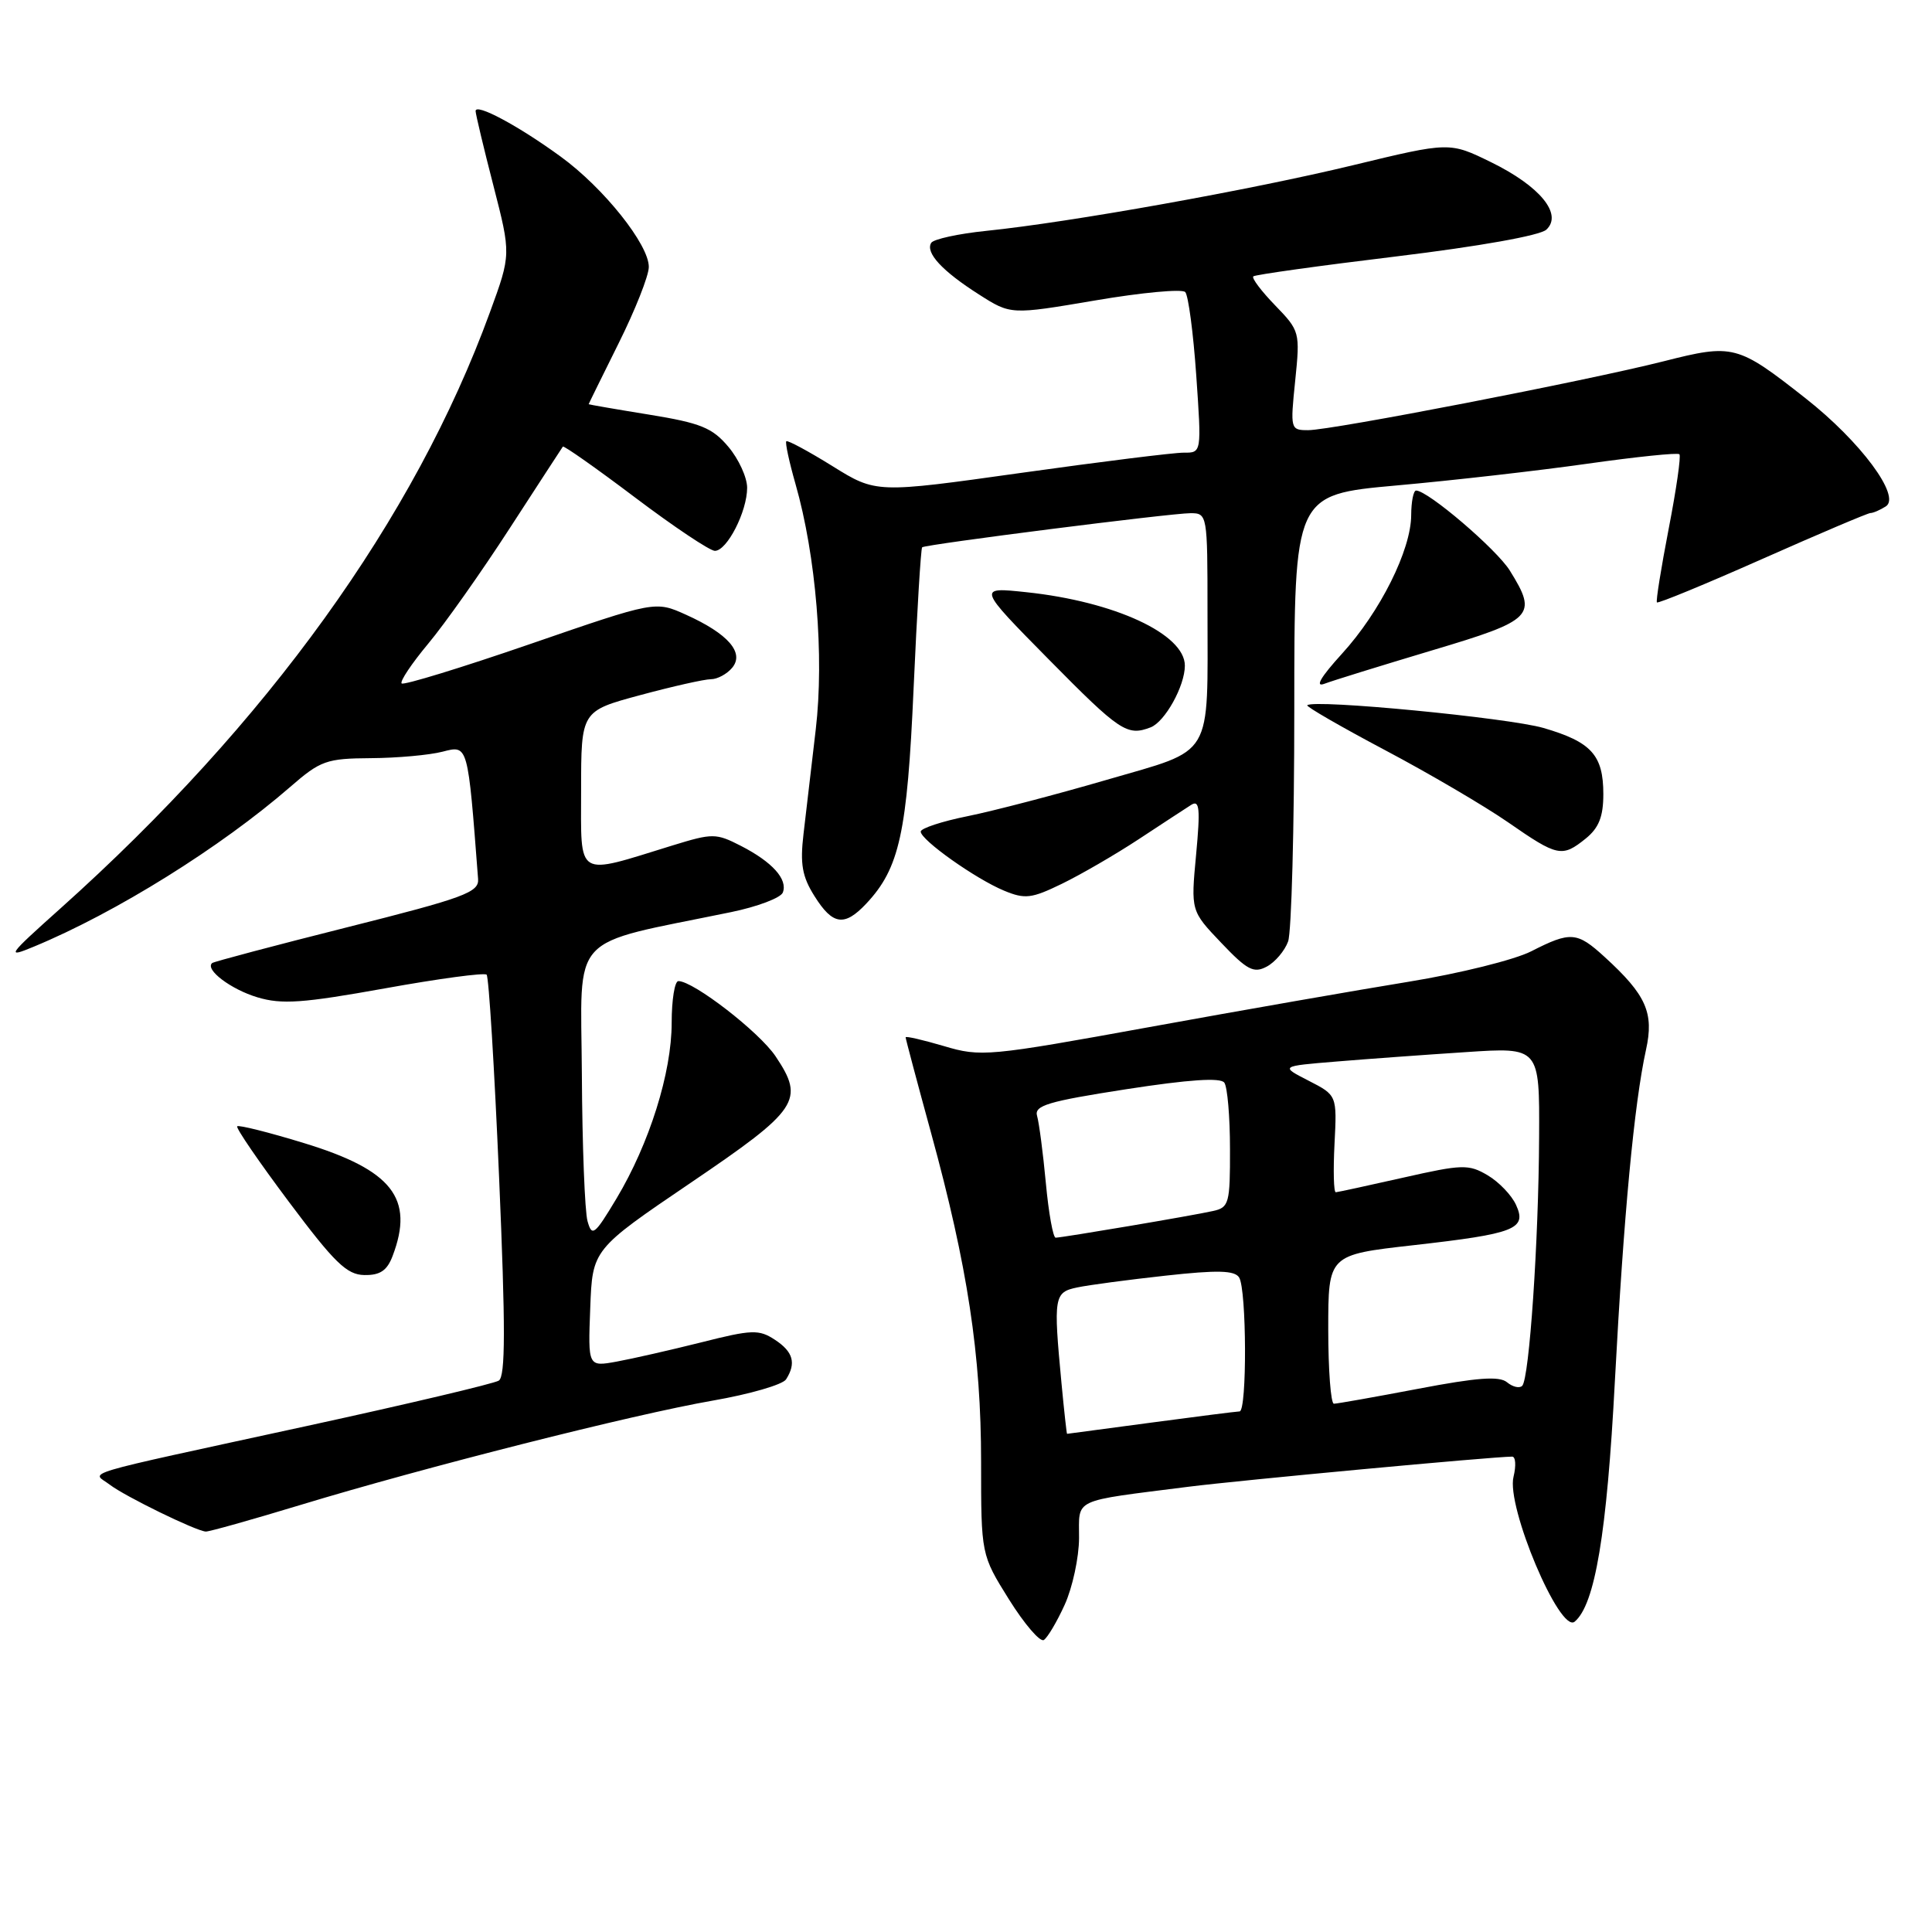 <?xml version="1.0" encoding="UTF-8" standalone="no"?>
<!DOCTYPE svg PUBLIC "-//W3C//DTD SVG 1.1//EN" "http://www.w3.org/Graphics/SVG/1.1/DTD/svg11.dtd" >
<svg xmlns="http://www.w3.org/2000/svg" xmlns:xlink="http://www.w3.org/1999/xlink" version="1.1" viewBox="0 0 256 256">
 <g >
 <path fill="currentColor"
d=" M 141.08 212.63 C 142.11 210.36 142.97 206.38 142.98 203.80 C 143.00 198.45 141.86 198.99 157.50 197.00 C 164.30 196.14 197.76 193.02 200.36 193.01 C 200.83 193.00 200.91 194.20 200.55 195.68 C 199.56 199.60 206.70 216.50 208.65 214.88 C 211.34 212.64 212.92 203.22 213.98 183.00 C 215.14 161.10 216.54 146.21 218.10 139.12 C 219.19 134.20 218.14 131.84 212.63 126.81 C 208.96 123.45 208.12 123.39 202.90 126.05 C 200.69 127.18 193.39 128.99 186.69 130.08 C 179.99 131.17 164.52 133.87 152.32 136.09 C 130.93 139.98 129.97 140.07 125.07 138.61 C 122.28 137.79 120.00 137.26 120.00 137.45 C 120.00 137.64 121.52 143.36 123.38 150.15 C 128.21 167.77 130.00 179.56 130.00 193.68 C 130.00 206.01 130.00 206.01 133.70 211.94 C 135.74 215.20 137.81 217.61 138.31 217.31 C 138.80 217.00 140.05 214.90 141.08 212.63 Z  M 39.76 199.43 C 56.28 194.41 83.86 187.43 94.43 185.59 C 99.34 184.74 103.72 183.47 104.16 182.77 C 105.53 180.62 105.10 179.11 102.67 177.52 C 100.57 176.14 99.63 176.17 92.92 177.87 C 88.84 178.89 83.79 180.04 81.71 180.42 C 77.91 181.11 77.91 181.11 78.21 173.33 C 78.50 165.56 78.50 165.56 91.50 156.74 C 105.85 147.01 106.67 145.79 102.77 139.97 C 100.61 136.74 91.89 130.00 89.89 130.00 C 89.40 130.00 89.00 132.49 89.00 135.53 C 89.00 142.15 86.05 151.52 81.69 158.81 C 78.78 163.66 78.44 163.92 77.85 161.81 C 77.49 160.54 77.15 151.79 77.10 142.36 C 76.99 123.27 75.07 125.35 96.87 120.86 C 100.37 120.14 103.46 118.97 103.73 118.26 C 104.40 116.51 102.34 114.22 98.17 112.08 C 94.87 110.39 94.43 110.39 89.10 112.03 C 76.17 116.02 77.00 116.53 77.00 104.69 C 77.00 94.22 77.00 94.22 84.82 92.11 C 89.12 90.95 93.34 90.00 94.20 90.00 C 95.05 90.00 96.32 89.32 97.02 88.48 C 98.67 86.49 96.48 83.97 90.89 81.45 C 86.83 79.62 86.83 79.62 70.27 85.33 C 61.16 88.47 53.49 90.82 53.22 90.56 C 52.96 90.29 54.55 87.92 56.74 85.29 C 58.94 82.66 63.80 75.78 67.54 70.00 C 71.29 64.22 74.45 59.36 74.58 59.18 C 74.70 59.01 79.01 62.04 84.15 65.92 C 89.29 69.80 94.05 72.98 94.72 72.99 C 96.33 73.00 99.00 67.78 99.00 64.63 C 99.00 63.27 97.88 60.82 96.51 59.20 C 94.39 56.68 92.84 56.05 86.01 54.94 C 81.61 54.23 78.00 53.60 78.00 53.56 C 78.00 53.51 79.79 49.88 81.97 45.49 C 84.16 41.10 85.96 36.55 85.97 35.39 C 86.01 32.44 79.99 24.89 74.29 20.75 C 68.67 16.65 62.99 13.62 63.02 14.72 C 63.03 15.15 64.09 19.60 65.38 24.60 C 67.72 33.71 67.72 33.71 64.92 41.37 C 54.95 68.72 35.41 95.84 8.00 120.38 C 0.97 126.67 0.75 126.99 4.50 125.43 C 15.38 120.92 29.25 112.27 38.48 104.25 C 42.47 100.78 43.26 100.50 49.14 100.46 C 52.64 100.44 56.92 100.05 58.65 99.60 C 62.04 98.73 61.98 98.54 63.35 116.48 C 63.48 118.24 61.51 118.97 46.00 122.87 C 36.38 125.29 28.32 127.43 28.11 127.61 C 27.12 128.47 30.60 131.10 34.11 132.15 C 37.34 133.12 40.12 132.92 50.97 130.97 C 58.11 129.68 64.19 128.86 64.48 129.15 C 64.77 129.43 65.51 141.49 66.13 155.95 C 66.99 175.95 66.98 182.39 66.09 182.94 C 65.45 183.34 54.03 186.04 40.71 188.94 C 9.37 195.76 12.19 194.92 14.56 196.74 C 16.56 198.27 25.91 202.84 27.26 202.94 C 27.68 202.97 33.30 201.39 39.76 199.43 Z  M 52.02 166.43 C 54.93 158.79 51.98 155.03 40.23 151.45 C 35.59 150.03 31.63 149.04 31.43 149.24 C 31.22 149.44 34.31 153.95 38.28 159.25 C 44.32 167.32 45.95 168.91 48.27 168.95 C 50.36 168.99 51.29 168.36 52.02 166.43 Z  M 170.68 124.75 C 171.13 123.51 171.50 109.69 171.50 94.02 C 171.50 65.55 171.50 65.55 185.00 64.33 C 192.43 63.67 203.81 62.37 210.30 61.45 C 216.80 60.53 222.30 59.96 222.53 60.19 C 222.76 60.42 222.12 64.86 221.11 70.06 C 220.11 75.25 219.40 79.64 219.55 79.82 C 219.69 80.00 225.97 77.41 233.50 74.07 C 241.03 70.73 247.48 67.99 247.84 67.98 C 248.21 67.98 249.12 67.58 249.88 67.10 C 251.94 65.79 246.54 58.51 239.25 52.78 C 230.21 45.67 229.67 45.53 220.45 47.87 C 210.22 50.46 176.46 57.00 173.34 57.00 C 170.99 57.00 170.96 56.88 171.62 50.45 C 172.28 44.00 172.23 43.84 168.96 40.46 C 167.13 38.57 165.83 36.85 166.07 36.62 C 166.31 36.40 174.82 35.21 185.00 33.98 C 195.97 32.65 204.07 31.21 204.90 30.43 C 207.10 28.38 204.06 24.67 197.57 21.49 C 192.07 18.80 192.07 18.80 179.29 21.89 C 165.67 25.18 141.82 29.45 130.69 30.59 C 126.98 30.97 123.69 31.69 123.39 32.18 C 122.59 33.48 124.86 35.93 129.72 39.02 C 133.93 41.71 133.93 41.71 145.12 39.81 C 151.27 38.76 156.64 38.26 157.05 38.70 C 157.46 39.14 158.12 44.11 158.51 49.75 C 159.22 60.00 159.22 60.00 156.86 59.98 C 155.56 59.97 145.86 61.18 135.30 62.66 C 116.09 65.36 116.09 65.36 110.30 61.76 C 107.11 59.78 104.36 58.30 104.19 58.47 C 104.02 58.64 104.57 61.20 105.41 64.14 C 108.13 73.64 109.23 86.98 108.09 96.67 C 107.53 101.53 106.80 107.75 106.47 110.50 C 106.00 114.50 106.29 116.15 107.93 118.75 C 110.34 122.59 111.89 122.81 114.78 119.74 C 119.19 115.04 120.21 110.40 121.06 91.14 C 121.51 81.05 122.02 72.67 122.19 72.52 C 122.65 72.13 155.15 68.00 157.75 68.00 C 159.97 68.00 160.00 68.19 160.00 80.88 C 160.00 100.77 160.96 99.16 146.65 103.33 C 139.97 105.28 131.69 107.44 128.25 108.14 C 124.81 108.83 122.00 109.76 122.00 110.19 C 122.00 111.30 129.28 116.46 133.05 118.02 C 135.82 119.17 136.69 119.06 140.70 117.11 C 143.19 115.90 147.77 113.25 150.87 111.21 C 153.96 109.17 157.11 107.12 157.84 106.65 C 158.95 105.95 159.06 107.13 158.49 113.25 C 157.79 120.70 157.79 120.70 161.82 124.93 C 165.26 128.55 166.13 129.00 167.85 128.08 C 168.96 127.49 170.23 125.99 170.68 124.75 Z  M 210.12 111.11 C 211.86 109.70 212.45 108.20 212.45 105.23 C 212.45 100.06 210.87 98.31 204.52 96.46 C 199.87 95.11 174.04 92.62 173.22 93.45 C 173.04 93.62 177.68 96.30 183.53 99.40 C 189.37 102.49 196.71 106.80 199.83 108.96 C 206.40 113.52 206.98 113.64 210.12 111.11 Z  M 152.46 96.38 C 154.36 95.65 157.00 90.90 157.00 88.20 C 157.00 84.02 147.71 79.71 136.00 78.47 C 129.50 77.78 129.50 77.78 138.98 87.39 C 148.40 96.94 149.35 97.57 152.46 96.38 Z  M 189.75 86.18 C 203.23 82.16 203.78 81.60 200.07 75.62 C 198.32 72.79 189.20 65.00 187.64 65.00 C 187.29 65.00 187.00 66.46 186.99 68.25 C 186.98 72.87 182.87 81.09 177.82 86.62 C 174.99 89.73 174.19 91.10 175.50 90.60 C 176.60 90.18 183.01 88.20 189.75 86.18 Z  M 140.65 183.25 C 139.57 171.80 139.66 171.23 142.75 170.59 C 144.26 170.27 149.53 169.57 154.45 169.03 C 161.33 168.27 163.59 168.33 164.19 169.27 C 165.19 170.85 165.25 186.99 164.25 187.02 C 163.84 187.03 158.55 187.70 152.50 188.51 C 146.45 189.32 141.45 189.99 141.39 189.99 C 141.34 190.00 141.00 186.96 140.65 183.25 Z  M 176.00 176.13 C 176.00 166.27 176.00 166.27 187.25 165.00 C 200.80 163.47 202.35 162.86 200.88 159.65 C 200.30 158.37 198.61 156.61 197.12 155.73 C 194.61 154.25 193.77 154.27 185.95 156.04 C 181.30 157.09 177.28 157.96 177.00 157.98 C 176.72 157.99 176.65 155.11 176.83 151.57 C 177.16 145.13 177.16 145.13 173.40 143.20 C 169.63 141.27 169.63 141.27 177.07 140.66 C 181.16 140.32 188.89 139.76 194.25 139.41 C 204.00 138.76 204.00 138.76 203.94 150.63 C 203.88 164.49 202.64 182.69 201.70 183.63 C 201.34 183.99 200.44 183.78 199.69 183.16 C 198.67 182.31 195.73 182.53 187.92 184.02 C 182.19 185.11 177.17 186.00 176.75 186.00 C 176.34 186.00 176.00 181.56 176.00 176.13 Z  M 138.58 156.75 C 138.21 152.76 137.68 148.77 137.42 147.87 C 137.01 146.49 138.84 145.94 149.22 144.33 C 157.56 143.04 161.74 142.76 162.23 143.46 C 162.64 144.03 162.98 147.98 162.98 152.23 C 163.00 159.44 162.85 160.00 160.75 160.46 C 158.06 161.07 140.76 163.99 139.88 164.00 C 139.54 164.00 138.95 160.74 138.58 156.75 Z "/>
</g>
</svg>